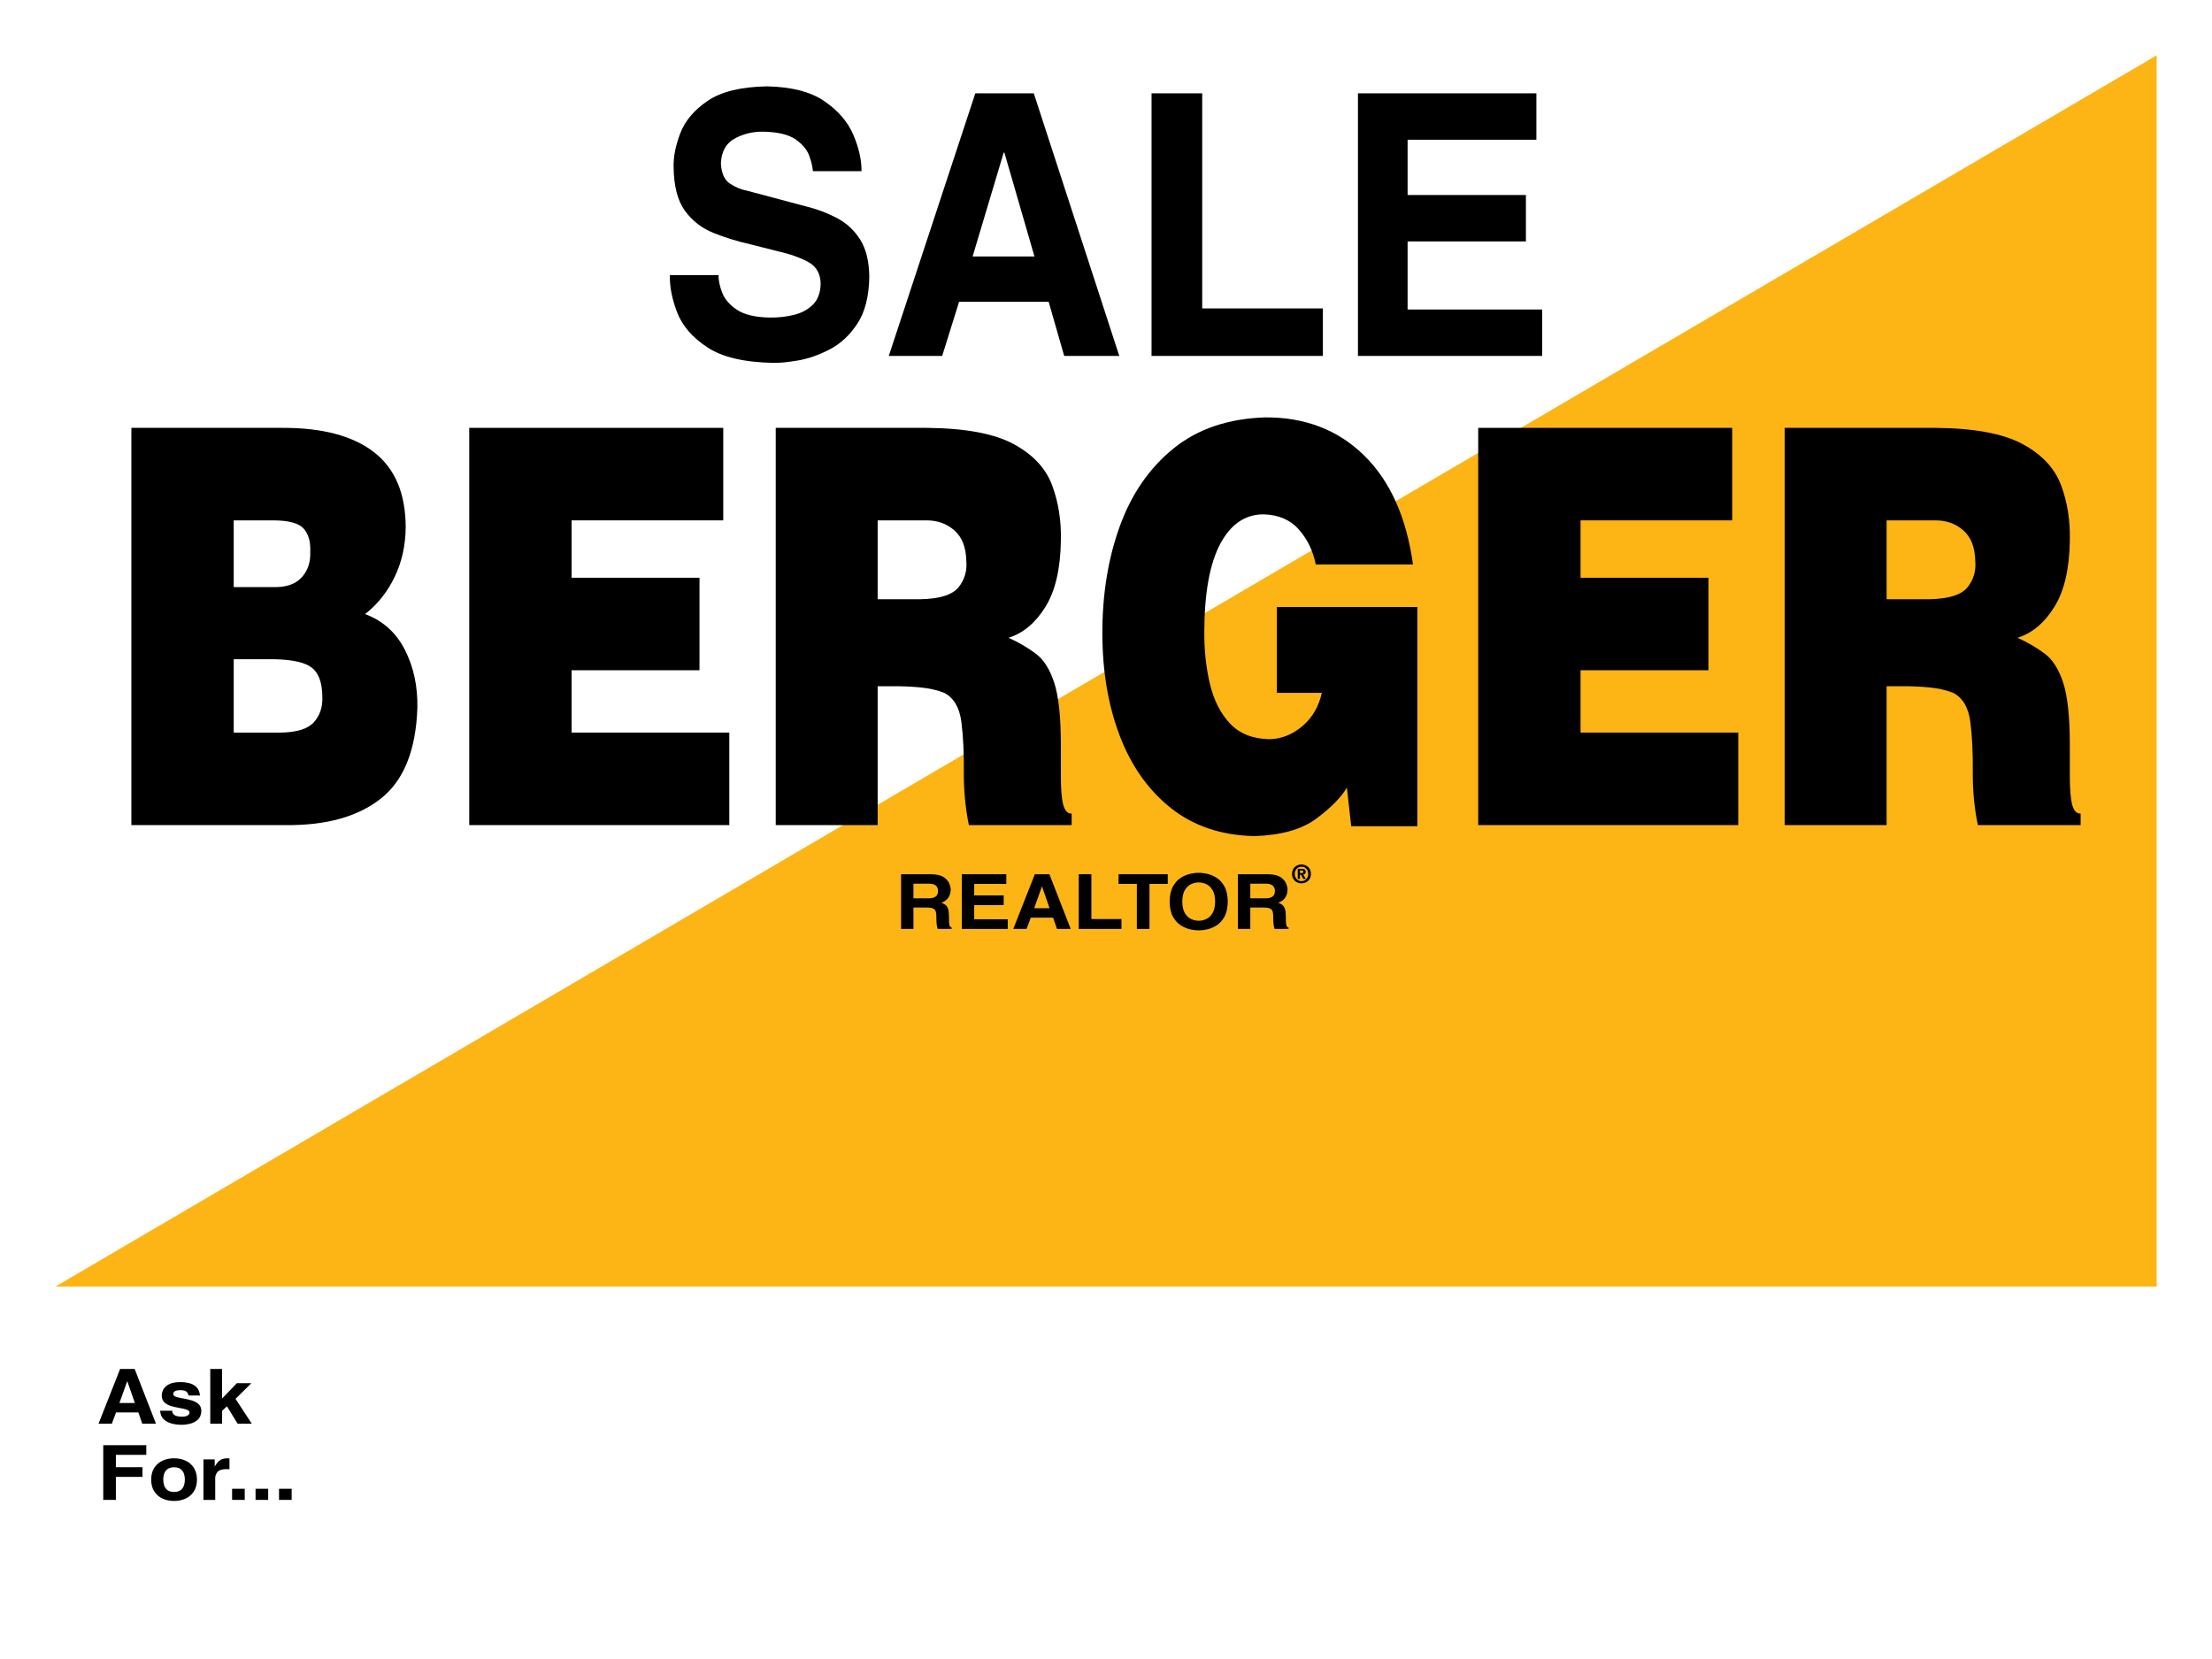 <?xml version="1.0" encoding="utf-8"?>
<!-- Generator: Adobe Illustrator 15.0.0, SVG Export Plug-In . SVG Version: 6.00 Build 0)  -->
<!DOCTYPE svg PUBLIC "-//W3C//DTD SVG 1.1//EN" "http://www.w3.org/Graphics/SVG/1.1/DTD/svg11.dtd">
<svg version="1.1" id="Layer_1" xmlns="http://www.w3.org/2000/svg" xmlns:xlink="http://www.w3.org/1999/xlink" x="0px" y="0px"
	 width="1728px" height="1296px" viewBox="0 0 1728 1296" enable-background="new 0 0 1728 1296" xml:space="preserve">
<g>
	<polygon fill-rule="evenodd" clip-rule="evenodd" fill="#FFFFFF" points="1728,0 0,0 0,1296 1728,1296 1728,0 	"/>
	<polygon fill-rule="evenodd" clip-rule="evenodd" fill="#FDB515" points="43.2,1005.109 1684.8,1005.109 1684.8,43.2 
		43.2,1005.109 43.2,1005.109 	"/>
	<path fill-rule="evenodd" clip-rule="evenodd" d="M102.625,334.238v310.324H222.78c31.809,0.377,56.697-6.507,74.666-20.652
		c17.969-14.145,27.501-37.813,28.598-71.005c0.323-16.785-2.938-31.893-9.786-45.324c-6.847-13.431-17.194-22.717-31.04-27.859
		c9.734-7.643,17.423-17.311,23.067-29.002c5.644-11.691,8.525-24.706,8.645-39.043c-0.147-26.378-8.456-45.9-24.926-58.563
		c-16.471-12.664-40.221-18.956-71.25-18.875H102.625L102.625,334.238z M182.583,406.505h30.739
		c11.999,0.027,19.923,2.128,23.772,6.302c3.85,4.175,5.609,10.261,5.278,18.261c0.316,7.748-1.753,14.229-6.208,19.446
		c-4.455,5.216-11.168,7.927-20.141,8.134h-33.441V406.505L182.583,406.505z M182.583,514.987h24.997
		c16.728-0.296,28.281,1.589,34.661,5.655c6.379,4.066,9.572,12.092,9.579,24.076c0.253,7.747-1.94,14.229-6.583,19.444
		c-4.642,5.216-13.253,7.927-25.834,8.133h-36.819V514.987L182.583,514.987z"/>
	<polygon fill-rule="evenodd" clip-rule="evenodd" points="366.566,334.238 366.566,644.562 569.732,644.562 569.732,572.295 
		446.524,572.295 446.524,523.596 546.44,523.596 546.44,451.329 446.524,451.329 446.524,406.505 565.006,406.505 565.006,334.238 
		366.566,334.238 	"/>
	<path fill-rule="evenodd" clip-rule="evenodd" d="M685.619,406.505h38.167c8.536-0.009,15.783,2.594,21.744,7.81
		c5.96,5.215,9.07,13.096,9.331,23.644c0.746,7.854-1.253,14.766-5.996,20.735s-14.678,9.111-29.807,9.425h-33.438V406.505
		L685.619,406.505z M605.999,334.238v310.324h79.621V536.081c2.013,0,3.983,0,5.911,0c1.928,0,3.898,0,5.911,0
		c7.67-0.054,14.96,0.269,21.87,0.969c6.91,0.7,13.018,2.1,18.323,4.2c7.503,3.933,11.968,11.525,13.395,22.778
		c1.426,11.253,2.064,24.105,1.915,38.558c-0.149,14.453,1.164,28.445,3.94,41.977h80.297v-8.986
		c-3.158,0.099-5.366-2.252-6.625-7.053s-1.864-12.643-1.814-23.528v-24.12c-0.054-21.256-1.783-37.106-5.186-47.549
		c-3.402-10.443-8.155-17.968-14.256-22.574s-13.228-8.781-21.379-12.524c11.442-3.61,21.029-11.661,28.76-24.152
		s11.751-29.701,12.061-51.628c0.404-15.587-1.866-30.033-6.811-43.337s-14.99-24.05-30.135-32.237
		c-15.145-8.187-37.815-12.399-68.011-12.635H605.999L605.999,334.238z"/>
	<path fill-rule="evenodd" clip-rule="evenodd" d="M997.493,541.246h35.105c-2.355,10.751-7.433,19.428-15.231,26.029
		s-16.337,9.997-25.612,10.185c-13.062-0.229-23.318-4.272-30.768-12.129c-7.449-7.856-12.704-18.151-15.765-30.882
		c-3.062-12.731-4.541-26.524-4.438-41.378c0.154-30.171,4.317-52.917,12.489-68.238c8.172-15.322,19.424-23.001,33.756-23.037
		c11.765,0.341,20.978,4.289,27.637,11.843c6.66,7.554,11.062,16.67,13.207,27.346h75.95c-5.105-36.872-17.849-65.285-38.229-85.24
		c-20.38-19.955-46.118-29.851-77.216-29.687c-28.98,0.939-52.874,9.046-71.679,24.319s-32.772,35.498-41.903,60.674
		c-9.131,25.177-13.675,53.09-13.634,83.74c0.035,29.726,4.575,56.425,13.621,80.098c9.045,23.673,22.384,42.49,40.016,56.452
		c17.632,13.961,39.346,21.238,65.141,21.83c20.858-0.69,36.948-5.225,48.271-13.604c11.322-8.379,19.311-16.463,23.967-24.251
		l3.375,30.112h51.646V474.145H997.493V541.246L997.493,541.246z"/>
	<polygon fill-rule="evenodd" clip-rule="evenodd" points="1154.76,334.238 1154.76,644.562 1357.926,644.562 1357.926,572.295 
		1234.718,572.295 1234.718,523.596 1334.635,523.596 1334.635,451.329 1234.718,451.329 1234.718,406.505 1353.2,406.505 
		1353.2,334.238 1154.76,334.238 	"/>
	<path fill-rule="evenodd" clip-rule="evenodd" d="M1473.813,406.505h38.167c8.535-0.009,15.783,2.594,21.743,7.81
		s9.07,13.096,9.33,23.644c0.746,7.854-1.252,14.766-5.995,20.735c-4.742,5.969-14.678,9.111-29.807,9.425h-33.438V406.505
		L1473.813,406.505z M1394.192,334.238v310.324h79.621V536.081c2.012,0,3.982,0,5.91,0c1.929,0,3.898,0,5.911,0
		c7.67-0.054,14.96,0.269,21.87,0.969s13.018,2.1,18.323,4.2c7.504,3.933,11.969,11.525,13.395,22.778
		c1.427,11.253,2.064,24.105,1.915,38.558c-0.149,14.453,1.164,28.445,3.94,41.977h80.297v-8.986
		c-3.157,0.099-5.365-2.252-6.624-7.053s-1.863-12.643-1.814-23.528v-24.12c-0.054-21.256-1.782-37.106-5.186-47.549
		c-3.402-10.443-8.154-17.968-14.257-22.574c-6.102-4.606-13.228-8.781-21.378-12.524c11.442-3.61,21.028-11.661,28.76-24.152
		s11.751-29.701,12.061-51.628c0.404-15.587-1.866-30.033-6.812-43.337c-4.944-13.304-14.989-24.05-30.134-32.237
		c-15.146-8.187-37.815-12.399-68.011-12.635H1394.192L1394.192,334.238z"/>
	<path fill-rule="evenodd" clip-rule="evenodd" d="M90.662,1103.372h17.437l3.027,8.811h10.725l-16.646-42.737H93.82l-16.844,42.737
		h10.396L90.662,1103.372L90.662,1103.372z M99.347,1079.09h0.132l5.856,16.907H93.293L99.347,1079.09L99.347,1079.09z"/>
	<path fill-rule="evenodd" clip-rule="evenodd" d="M156.223,1090.168c-0.295-2.942-1.253-5.173-2.876-6.689
		c-1.623-1.518-3.585-2.538-5.889-3.062c-2.303-0.524-4.624-0.769-6.96-0.732c-3.613,0.045-6.454,0.616-8.522,1.714
		c-2.068,1.099-3.529,2.455-4.383,4.07c-0.854,1.616-1.267,3.222-1.24,4.818c0.058,2.334,0.811,4.135,2.259,5.403
		s3.243,2.205,5.386,2.811c2.143,0.605,4.286,1.08,6.429,1.424c2.143,0.344,3.938,0.759,5.386,1.242
		c1.448,0.484,2.201,1.24,2.259,2.267c0.052,0.658-0.332,1.354-1.153,2.087c-0.82,0.733-2.39,1.131-4.708,1.192
		c-2.853-0.025-4.851-0.466-5.992-1.319c-1.141-0.854-1.69-1.964-1.646-3.332h-9.469c0.144,2.798,1.048,4.998,2.713,6.6
		c1.666,1.601,3.76,2.732,6.281,3.395s5.138,0.982,7.849,0.961c1.91,0.036,4.044-0.222,6.404-0.773
		c2.359-0.553,4.415-1.617,6.166-3.194c1.752-1.578,2.672-3.887,2.76-6.928c-0.059-2.299-0.818-4.082-2.279-5.35
		c-1.461-1.268-3.272-2.211-5.435-2.829c-2.163-0.619-4.325-1.104-6.487-1.458c-2.163-0.353-3.974-0.764-5.435-1.233
		c-1.461-0.469-2.221-1.188-2.279-2.158c-0.077-0.729,0.242-1.419,0.955-2.067s2.283-0.994,4.708-1.037
		c2.423,0.047,4.031,0.49,4.824,1.328c0.793,0.839,1.249,1.789,1.366,2.852H156.223L156.223,1090.168z"/>
	<polygon fill-rule="evenodd" clip-rule="evenodd" points="173.456,1102.184 177.273,1098.612 185.631,1112.183 196.687,1112.183 
		183.985,1092.779 196.358,1080.519 185.039,1080.519 173.456,1092.541 173.456,1069.445 164.25,1069.445 164.25,1112.183 
		173.456,1112.183 173.456,1102.184 	"/>
	<polygon fill-rule="evenodd" clip-rule="evenodd" points="90.524,1153.728 111.32,1153.728 111.32,1146.174 90.524,1146.174 
		90.524,1136.522 114.282,1136.522 114.282,1128.969 80.661,1128.969 80.661,1171.707 90.524,1171.707 90.524,1153.728 	"/>
	<path fill-rule="evenodd" clip-rule="evenodd" d="M153.874,1155.874c-0.047-3.805-0.896-6.938-2.548-9.401
		s-3.827-4.291-6.525-5.483c-2.698-1.193-5.639-1.786-8.824-1.78c-3.185-0.006-6.126,0.587-8.824,1.78
		c-2.698,1.192-4.873,3.021-6.525,5.483s-2.501,5.597-2.548,9.401c0.047,3.806,0.896,6.939,2.548,9.402s3.827,4.291,6.525,5.483
		c2.698,1.193,5.639,1.786,8.824,1.78c3.185,0.006,6.126-0.587,8.824-1.78c2.698-1.192,4.873-3.021,6.525-5.483
		S153.827,1159.68,153.874,1155.874L153.874,1155.874z M144.405,1155.874c0.028,1.395-0.174,2.828-0.604,4.302
		c-0.431,1.474-1.257,2.722-2.478,3.745c-1.221,1.024-3.002,1.558-5.345,1.602c-2.343-0.044-4.125-0.577-5.346-1.602
		c-1.221-1.023-2.047-2.271-2.478-3.745s-0.632-2.907-0.604-4.302c-0.028-1.394,0.174-2.827,0.604-4.301s1.257-2.722,2.478-3.745
		c1.221-1.024,3.003-1.558,5.346-1.602c2.343,0.044,4.125,0.577,5.345,1.602c1.221,1.023,2.047,2.271,2.478,3.745
		C144.231,1153.047,144.433,1154.48,144.405,1155.874L144.405,1155.874z"/>
	<path fill-rule="evenodd" clip-rule="evenodd" d="M158.924,1171.707h9.205v-16.491c-0.094-1.852,0.424-3.551,1.555-5.098
		c1.131-1.547,3.442-2.367,6.935-2.463c0.435-0.003,0.881,0.002,1.341,0.015s0.89,0.047,1.292,0.104v-8.447
		c-0.296-0.03-0.592-0.058-0.888-0.081c-0.296-0.023-0.592-0.036-0.889-0.037c-2.729,0.062-4.791,0.711-6.186,1.947
		c-1.396,1.237-2.537,2.689-3.422,4.357h-0.132v-5.472h-8.811V1171.707L158.924,1171.707z"/>
	<polygon fill-rule="evenodd" clip-rule="evenodd" points="191.178,1163.022 181.314,1163.022 181.314,1171.707 191.178,1171.707 
		191.178,1163.022 	"/>
	<polygon fill-rule="evenodd" clip-rule="evenodd" points="209.507,1163.022 199.644,1163.022 199.644,1171.707 209.507,1171.707 
		209.507,1163.022 	"/>
	<polygon fill-rule="evenodd" clip-rule="evenodd" points="227.837,1163.022 217.974,1163.022 217.974,1171.707 227.837,1171.707 
		227.837,1163.022 	"/>
	<path fill-rule="evenodd" clip-rule="evenodd" d="M703.91,725.679h9.666v-16.729h10.206c2.396-0.008,4.144,0.26,5.245,0.804
		c1.101,0.543,1.796,1.411,2.085,2.603c0.289,1.192,0.414,2.757,0.373,4.694c0.003,2.162,0.096,3.899,0.28,5.211
		c0.184,1.312,0.441,2.451,0.772,3.418h10.917v-1.124c-1.009-0.276-1.624-1.004-1.843-2.182c-0.22-1.177-0.307-3.289-0.264-6.336
		c-0.002-2.617-0.231-4.621-0.689-6.012s-1.13-2.424-2.019-3.1s-1.98-1.25-3.275-1.723c2.347-0.755,4.147-2.042,5.401-3.861
		c1.254-1.819,1.887-3.926,1.899-6.32c0.049-1.312-0.305-2.903-1.062-4.773c-0.757-1.871-2.212-3.536-4.366-4.996
		s-5.3-2.23-9.439-2.312H703.91V725.679L703.91,725.679z M713.576,701.753v-11.438h12.312c2.823,0.092,4.699,0.742,5.629,1.951
		c0.93,1.209,1.358,2.425,1.284,3.648c0.003,2.094-0.628,3.596-1.893,4.505c-1.265,0.91-3.179,1.354-5.744,1.333H713.576
		L713.576,701.753z"/>
	<polygon fill-rule="evenodd" clip-rule="evenodd" points="786.119,682.94 751.379,682.94 751.379,725.679 787.238,725.679 
		787.238,718.125 761.045,718.125 761.045,707.045 784.079,707.045 784.079,699.491 761.045,699.491 761.045,690.494 
		786.119,690.494 786.119,682.94 	"/>
	<path fill-rule="evenodd" clip-rule="evenodd" d="M805.246,716.867h17.437l3.027,8.812h10.725l-16.647-42.738h-11.383
		l-16.844,42.738h10.396L805.246,716.867L805.246,716.867z M813.932,692.585h0.131l5.856,16.908h-12.041L813.932,692.585
		L813.932,692.585z"/>
	<polygon fill-rule="evenodd" clip-rule="evenodd" points="852.578,682.94 842.715,682.94 842.715,725.679 876.072,725.679 
		876.072,717.946 852.578,717.946 852.578,682.94 	"/>
	<polygon fill-rule="evenodd" clip-rule="evenodd" points="897.961,690.494 912.242,690.494 912.242,682.94 873.817,682.94 
		873.817,690.494 888.098,690.494 888.098,725.679 897.961,725.679 897.961,690.494 	"/>
	<path fill-rule="evenodd" clip-rule="evenodd" d="M913.722,704.31c0.069,4.976,0.958,8.969,2.667,11.979
		c1.709,3.01,3.821,5.274,6.338,6.794c2.516,1.519,5.02,2.53,7.51,3.032c2.49,0.503,4.553,0.734,6.186,0.694
		c1.633,0.04,3.694-0.191,6.186-0.694c2.49-0.502,4.994-1.514,7.51-3.032c2.516-1.52,4.629-3.784,6.338-6.794
		c1.709-3.011,2.598-7.004,2.667-11.979c-0.069-4.976-0.958-8.969-2.667-11.979c-1.709-3.01-3.822-5.274-6.338-6.794
		c-2.516-1.519-5.02-2.529-7.51-3.032c-2.491-0.503-4.553-0.734-6.186-0.694c-1.633-0.04-3.695,0.191-6.186,0.694
		s-4.994,1.514-7.51,3.032c-2.517,1.52-4.629,3.784-6.338,6.794C914.68,695.341,913.791,699.334,913.722,704.31L913.722,704.31z
		 M923.585,704.31c0.06-3.952,0.773-7.018,2.143-9.194c1.369-2.178,3.034-3.689,4.996-4.537s3.86-1.252,5.698-1.215
		c1.837-0.037,3.736,0.367,5.698,1.215c1.961,0.848,3.626,2.359,4.995,4.537c1.369,2.177,2.084,5.242,2.144,9.194
		c-0.06,3.953-0.774,7.018-2.144,9.195c-1.369,2.177-3.034,3.688-4.995,4.536c-1.962,0.848-3.861,1.253-5.698,1.215
		c-1.838,0.038-3.736-0.367-5.698-1.215s-3.627-2.359-4.996-4.536C924.358,711.327,923.645,708.263,923.585,704.31L923.585,704.31z"
		/>
	<path fill-rule="evenodd" clip-rule="evenodd" d="M967.065,725.679h9.666v-16.729h10.205c2.396-0.008,4.145,0.26,5.245,0.804
		c1.102,0.543,1.796,1.411,2.085,2.603c0.289,1.192,0.413,2.757,0.373,4.694c0.003,2.162,0.096,3.899,0.279,5.211
		c0.184,1.312,0.441,2.451,0.773,3.418h10.917v-1.124c-1.01-0.276-1.624-1.004-1.843-2.182c-0.22-1.177-0.308-3.289-0.264-6.336
		c-0.002-2.617-0.231-4.621-0.689-6.012c-0.457-1.391-1.13-2.424-2.019-3.1s-1.98-1.25-3.275-1.723
		c2.347-0.755,4.147-2.042,5.401-3.861c1.253-1.819,1.887-3.926,1.898-6.32c0.049-1.312-0.305-2.903-1.062-4.773
		c-0.757-1.871-2.212-3.536-4.365-4.996s-5.3-2.23-9.439-2.312h-23.887V725.679L967.065,725.679z M976.731,701.753v-11.438h12.312
		c2.823,0.092,4.699,0.742,5.629,1.951c0.931,1.209,1.358,2.425,1.284,3.648c0.003,2.094-0.628,3.596-1.893,4.505
		c-1.265,0.91-3.18,1.354-5.745,1.333H976.731L976.731,701.753z"/>
	<path fill-rule="evenodd" clip-rule="evenodd" d="M1015.49,683.318h0.798l1.831,3.329h2.002l-2.021-3.465
		c0.538-0.028,0.987-0.199,1.346-0.513c0.358-0.312,0.545-0.829,0.559-1.549c-0.008-0.892-0.294-1.516-0.857-1.875
		c-0.564-0.358-1.361-0.53-2.391-0.517h-2.956v7.918h1.69V683.318L1015.49,683.318z M1015.49,681.979v-1.909h1.188
		c0.345-0.015,0.678,0.029,1.001,0.132c0.322,0.102,0.495,0.351,0.519,0.745c-0.003,0.426-0.109,0.708-0.319,0.845
		s-0.506,0.199-0.889,0.188H1015.49L1015.49,681.979z M1024.09,682.697c-0.019-1.555-0.368-2.879-1.047-3.974
		c-0.679-1.094-1.574-1.93-2.686-2.507c-1.111-0.578-2.324-0.869-3.641-0.873c-1.322,0.004-2.541,0.295-3.654,0.873
		c-1.114,0.577-2.011,1.413-2.69,2.507c-0.68,1.095-1.029,2.419-1.048,3.974c0.019,1.555,0.368,2.879,1.048,3.974
		c0.68,1.094,1.576,1.93,2.69,2.507c1.113,0.577,2.332,0.868,3.654,0.873c1.316-0.005,2.529-0.296,3.641-0.873
		s2.007-1.413,2.686-2.507C1023.722,685.576,1024.071,684.252,1024.09,682.697L1024.09,682.697z M1021.972,682.697
		c-0.013,1.136-0.256,2.127-0.731,2.973c-0.475,0.847-1.108,1.505-1.898,1.975c-0.791,0.47-1.666,0.709-2.625,0.716v-0.02
		c-0.983-0.001-1.871-0.234-2.664-0.702c-0.792-0.467-1.423-1.124-1.891-1.969c-0.469-0.846-0.708-1.837-0.72-2.973
		c0.012-1.136,0.251-2.125,0.72-2.968c0.468-0.844,1.099-1.498,1.891-1.966c0.793-0.467,1.681-0.703,2.664-0.71
		c0.959,0.007,1.834,0.243,2.625,0.71c0.79,0.468,1.424,1.122,1.898,1.966C1021.716,680.572,1021.959,681.562,1021.972,682.697
		L1021.972,682.697z"/>
	<path fill-rule="evenodd" clip-rule="evenodd" d="M523.323,214.916c-0.281,8.855,1.6,18.548,5.64,29.08
		c4.041,10.532,11.925,19.65,23.652,27.355s28.981,11.745,51.761,12.121c4.42,0.132,10.652-0.472,18.695-1.812
		c8.043-1.34,16.345-4.211,24.902-8.613c8.558-4.402,15.819-11.13,21.782-20.183c5.963-9.053,9.074-21.226,9.333-36.52
		c-0.133-12.162-2.505-21.884-7.114-29.166c-4.61-7.282-10.657-12.896-18.141-16.843c-7.484-3.947-15.604-7-24.362-9.158
		l-46.23-12.291c-4.304-0.768-8.641-2.59-13.011-5.466c-4.37-2.876-6.726-8.2-7.067-15.971c0.435-9.153,4.056-15.572,10.865-19.258
		c6.808-3.686,14.194-5.461,22.159-5.324c11.355,0.211,19.76,2.202,25.215,5.971c5.455,3.769,9.046,8.046,10.773,12.831
		s2.676,8.808,2.847,12.068h37.993c0.08-8.736-2.044-18.19-6.373-28.36c-4.329-10.17-11.87-18.943-22.624-26.318
		c-10.754-7.375-25.729-11.239-44.925-11.591c-20.267,0.356-35.679,4.117-46.234,11.284s-17.692,15.604-21.412,25.312
		c-3.72,9.708-5.459,18.551-5.22,26.529c0.176,14.819,3.107,26.15,8.795,33.993s13.078,13.605,22.17,17.288s18.832,6.692,29.22,9.03
		l20.342,5.145c10.214,2.311,18.447,5.192,24.699,8.646c6.252,3.454,9.466,9.051,9.643,16.792
		c-0.142,7.167-2.177,12.683-6.105,16.547c-3.929,3.864-8.899,6.521-14.911,7.972c-6.013,1.45-12.216,2.138-18.61,2.064
		c-11.386-0.198-19.963-2.216-25.733-6.056s-9.631-8.314-11.584-13.424c-1.954-5.109-2.899-9.669-2.837-13.678H523.323
		L523.323,214.916z"/>
	<path fill-rule="evenodd" clip-rule="evenodd" d="M749.235,235.75H819.2l12.145,42.293h43.035L807.583,72.899h-45.675
		l-67.589,205.143h41.715L749.235,235.75L749.235,235.75z M784.086,119.193h0.528l23.498,81.157h-48.316L784.086,119.193
		L784.086,119.193z"/>
	<polygon fill-rule="evenodd" clip-rule="evenodd" points="939.156,72.899 899.58,72.899 899.58,278.042 1033.429,278.042 
		1033.429,240.929 939.156,240.929 939.156,72.899 	"/>
	<polygon fill-rule="evenodd" clip-rule="evenodd" points="1200.216,72.899 1060.821,72.899 1060.821,278.042 1204.705,278.042 
		1204.705,241.786 1099.605,241.786 1099.605,188.598 1192.029,188.598 1192.029,152.342 1099.605,152.342 1099.605,109.156 
		1200.216,109.156 1200.216,72.899 	"/>
</g>
</svg>
